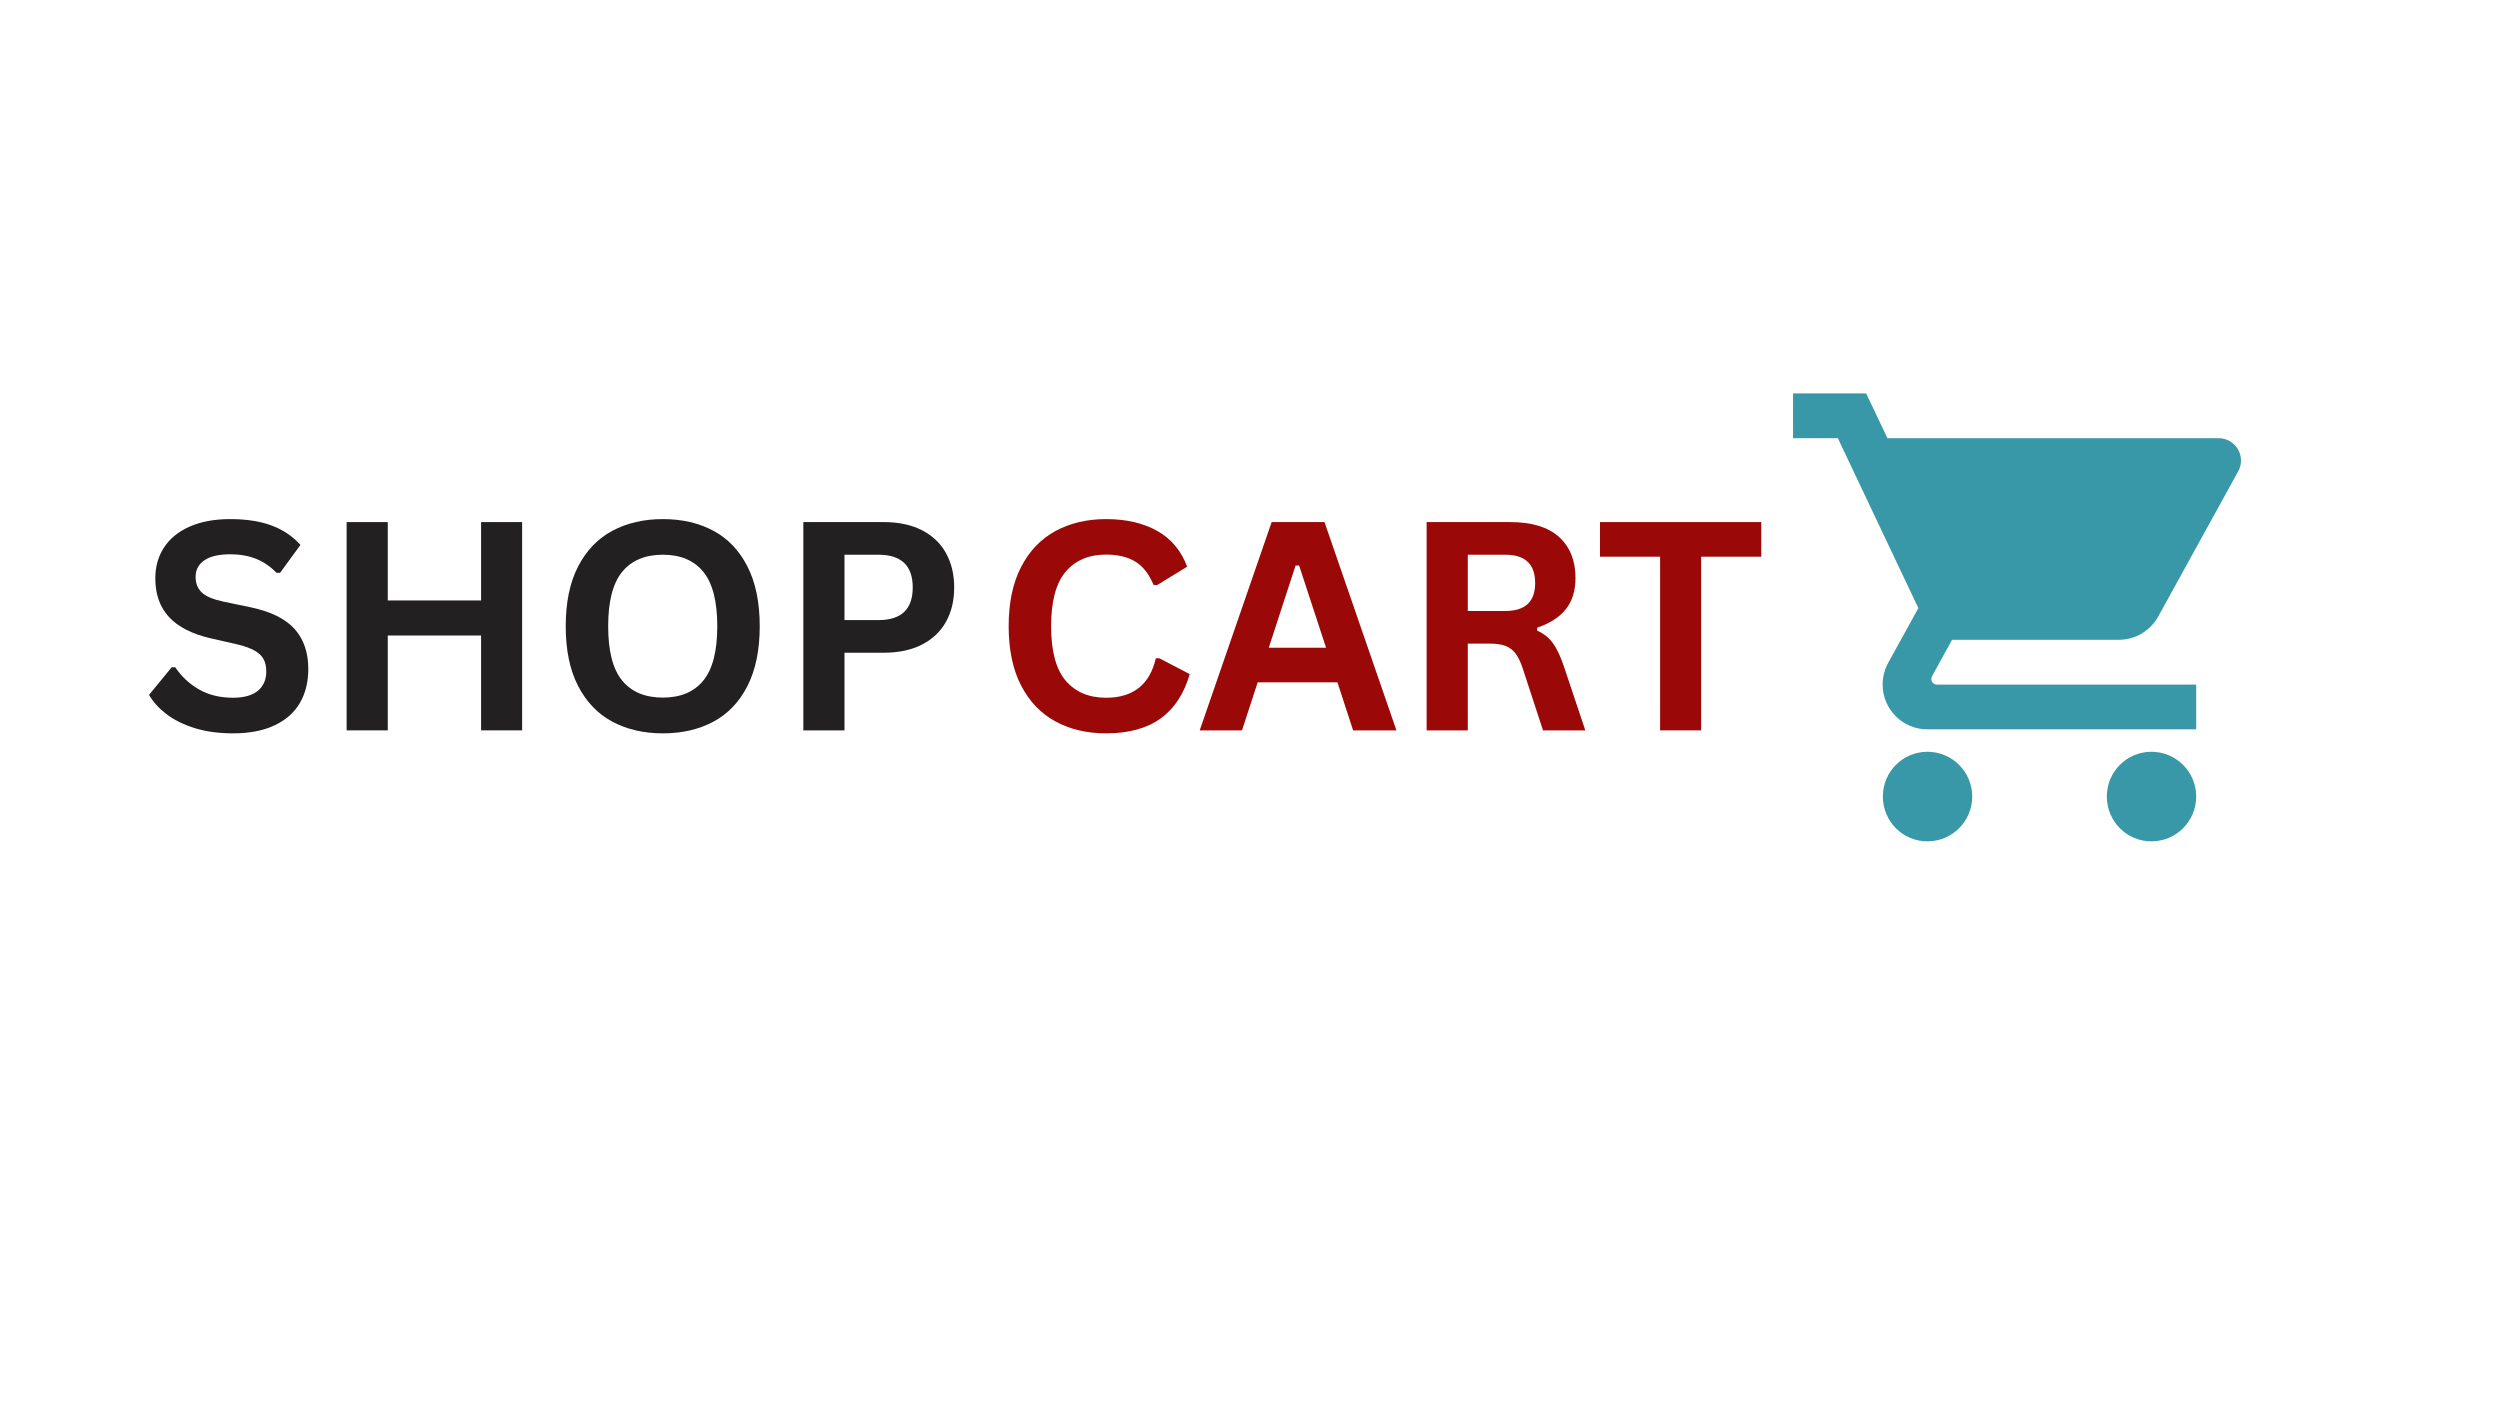 <svg xmlns="http://www.w3.org/2000/svg" xmlns:xlink="http://www.w3.org/1999/xlink" width="1920" zoomAndPan="magnify" viewBox="0 0 1440 810" height="1080" preserveAspectRatio="xMidYMid meet" version="1.0"><defs><g/><clipPath id="2820f80601"><path d="M 1032.789 226.598 L 1290.789 226.598 L 1290.789 484.598 L 1032.789 484.598 Z M 1032.789 226.598 " clip-rule="nonzero"/></clipPath></defs><g clip-path="url(#2820f80601)"><path fill="#3998a8" d="M 1110.195 433.016 C 1095.941 433.016 1084.523 444.562 1084.523 458.816 C 1084.523 473.074 1095.941 484.621 1110.195 484.621 C 1124.449 484.621 1135.996 473.074 1135.996 458.816 C 1135.996 444.562 1124.449 433.016 1110.195 433.016 Z M 1032.789 226.598 L 1032.789 252.398 L 1058.59 252.398 L 1104.969 350.254 L 1087.555 381.863 C 1085.555 385.605 1084.395 389.797 1084.395 394.312 C 1084.395 408.566 1095.941 420.113 1110.195 420.113 L 1265.008 420.113 L 1265.008 394.312 L 1115.68 394.312 C 1113.871 394.312 1112.453 392.895 1112.453 391.086 C 1112.453 390.508 1112.582 389.992 1112.84 389.539 L 1124.387 368.512 L 1220.5 368.512 C 1230.176 368.512 1238.625 363.156 1243.078 355.223 L 1289.199 271.492 C 1290.23 269.688 1290.812 267.559 1290.812 265.301 C 1290.812 258.141 1285.008 252.398 1277.91 252.398 L 1087.168 252.398 L 1074.91 226.598 Z M 1239.207 433.016 C 1224.953 433.016 1213.535 444.562 1213.535 458.816 C 1213.535 473.074 1224.953 484.621 1239.207 484.621 C 1253.461 484.621 1265.008 473.074 1265.008 458.816 C 1265.008 444.562 1253.461 433.016 1239.207 433.016 Z M 1239.207 433.016 " fill-opacity="1" fill-rule="nonzero"/></g><g fill="#222020" fill-opacity="1"><g transform="translate(81, 420.692)"><g><path d="M 53.172 1.719 C 44.859 1.719 37.457 0.691 30.969 -1.359 C 24.488 -3.41 19.086 -6.102 14.766 -9.438 C 10.441 -12.77 7.133 -16.438 4.844 -20.438 L 17.891 -36.344 L 19.938 -36.344 C 23.551 -30.988 28.133 -26.723 33.688 -23.547 C 39.238 -20.379 45.734 -18.797 53.172 -18.797 C 59.516 -18.797 64.301 -20.133 67.531 -22.812 C 70.758 -25.488 72.375 -29.18 72.375 -33.891 C 72.375 -36.734 71.852 -39.113 70.812 -41.031 C 69.77 -42.945 68.047 -44.586 65.641 -45.953 C 63.234 -47.316 59.977 -48.492 55.875 -49.484 L 40.453 -53 C 29.672 -55.469 21.641 -59.555 16.359 -65.266 C 11.086 -70.984 8.453 -78.41 8.453 -87.547 C 8.453 -94.328 10.145 -100.289 13.531 -105.438 C 16.926 -110.582 21.863 -114.578 28.344 -117.422 C 34.832 -120.266 42.586 -121.688 51.609 -121.688 C 60.859 -121.688 68.773 -120.469 75.359 -118.031 C 81.953 -115.602 87.52 -111.867 92.062 -106.828 L 80.328 -90.75 L 78.281 -90.75 C 74.883 -94.301 71 -96.969 66.625 -98.75 C 62.25 -100.531 57.242 -101.422 51.609 -101.422 C 45.098 -101.422 40.145 -100.27 36.75 -97.969 C 33.363 -95.676 31.672 -92.504 31.672 -88.453 C 31.672 -84.68 32.859 -81.672 35.234 -79.422 C 37.617 -77.18 41.738 -75.43 47.594 -74.172 L 63.344 -70.891 C 75 -68.43 83.453 -64.258 88.703 -58.375 C 93.953 -52.5 96.578 -44.828 96.578 -35.359 C 96.578 -27.867 94.961 -21.348 91.734 -15.797 C 88.504 -10.242 83.633 -5.938 77.125 -2.875 C 70.613 0.188 62.629 1.719 53.172 1.719 Z M 53.172 1.719 "/></g></g></g><g fill="#222020" fill-opacity="1"><g transform="translate(184.061, 420.692)"><g><path d="M 93.047 -74.828 L 93.047 -119.969 L 116.688 -119.969 L 116.688 0 L 93.047 0 L 93.047 -54.641 L 39.297 -54.641 L 39.297 0 L 15.594 0 L 15.594 -119.969 L 39.297 -119.969 L 39.297 -74.828 Z M 93.047 -74.828 "/></g></g></g><g fill="#222020" fill-opacity="1"><g transform="translate(316.415, 420.692)"><g><path d="M 65.391 1.719 C 54.398 1.719 44.707 -0.52 36.312 -5 C 27.914 -9.488 21.336 -16.344 16.578 -25.562 C 11.816 -34.781 9.438 -46.254 9.438 -59.984 C 9.438 -73.711 11.816 -85.188 16.578 -94.406 C 21.336 -103.625 27.914 -110.473 36.312 -114.953 C 44.707 -119.441 54.398 -121.688 65.391 -121.688 C 76.391 -121.688 86.07 -119.457 94.438 -115 C 102.812 -110.539 109.363 -103.688 114.094 -94.438 C 118.82 -85.195 121.188 -73.711 121.188 -59.984 C 121.188 -46.254 118.82 -34.766 114.094 -25.516 C 109.363 -16.273 102.812 -9.426 94.438 -4.969 C 86.07 -0.508 76.391 1.719 65.391 1.719 Z M 65.391 -18.875 C 75.566 -18.875 83.332 -22.141 88.688 -28.672 C 94.051 -35.211 96.734 -45.648 96.734 -59.984 C 96.734 -74.316 94.051 -84.766 88.688 -91.328 C 83.332 -97.891 75.566 -101.172 65.391 -101.172 C 55.16 -101.172 47.352 -97.891 41.969 -91.328 C 36.582 -84.766 33.891 -74.316 33.891 -59.984 C 33.891 -45.648 36.582 -35.211 41.969 -28.672 C 47.352 -22.141 55.16 -18.875 65.391 -18.875 Z M 65.391 -18.875 "/></g></g></g><g fill="#222020" fill-opacity="1"><g transform="translate(447.128, 420.692)"><g><path d="M 61.953 -119.969 C 70.535 -119.969 77.875 -118.395 83.969 -115.25 C 90.07 -112.102 94.68 -107.695 97.797 -102.031 C 100.922 -96.375 102.484 -89.797 102.484 -82.297 C 102.484 -74.805 100.922 -68.242 97.797 -62.609 C 94.68 -56.973 90.07 -52.582 83.969 -49.438 C 77.875 -46.289 70.535 -44.719 61.953 -44.719 L 39.297 -44.719 L 39.297 0 L 15.594 0 L 15.594 -119.969 Z M 58.828 -63.516 C 72.016 -63.516 78.609 -69.773 78.609 -82.297 C 78.609 -94.879 72.016 -101.172 58.828 -101.172 L 39.297 -101.172 L 39.297 -63.516 Z M 58.828 -63.516 "/></g></g></g><g fill="#9b0808" fill-opacity="1"><g transform="translate(571.551, 420.692)"><g><path d="M 65.562 1.719 C 54.508 1.719 44.77 -0.578 36.344 -5.172 C 27.926 -9.766 21.336 -16.672 16.578 -25.891 C 11.816 -35.109 9.438 -46.473 9.438 -59.984 C 9.438 -73.492 11.816 -84.859 16.578 -94.078 C 21.336 -103.297 27.926 -110.203 36.344 -114.797 C 44.77 -119.391 54.508 -121.688 65.562 -121.688 C 77.102 -121.688 86.906 -119.426 94.969 -114.906 C 103.039 -110.395 108.801 -103.52 112.25 -94.281 L 94.938 -83.688 L 92.891 -83.781 C 90.316 -90.008 86.828 -94.477 82.422 -97.188 C 78.016 -99.895 72.395 -101.25 65.562 -101.25 C 55.602 -101.25 47.832 -97.953 42.25 -91.359 C 36.676 -84.773 33.891 -74.316 33.891 -59.984 C 33.891 -45.703 36.676 -35.266 42.25 -28.672 C 47.832 -22.086 55.602 -18.797 65.562 -18.797 C 81.156 -18.797 90.703 -26.367 94.203 -41.516 L 96.25 -41.516 L 113.734 -32.406 C 110.441 -21.031 104.832 -12.5 96.906 -6.812 C 88.977 -1.125 78.531 1.719 65.562 1.719 Z M 65.562 1.719 "/></g></g></g><g fill="#9b0808" fill-opacity="1"><g transform="translate(689.217, 420.692)"><g><path d="M 115.125 0 L 90.172 0 L 81.156 -27.656 L 35.203 -27.656 L 26.172 0 L 1.812 0 L 43.25 -119.969 L 73.688 -119.969 Z M 57.031 -94.938 L 41.594 -47.594 L 74.594 -47.594 L 59.078 -94.938 Z M 57.031 -94.938 "/></g></g></g><g fill="#9b0808" fill-opacity="1"><g transform="translate(806.145, 420.692)"><g><path d="M 15.594 0 L 15.594 -119.969 L 63.75 -119.969 C 76.164 -119.969 85.535 -117.109 91.859 -111.391 C 98.18 -105.672 101.344 -97.781 101.344 -87.719 C 101.344 -80.438 99.492 -74.473 95.797 -69.828 C 92.109 -65.18 86.598 -61.625 79.266 -59.156 L 79.266 -57.438 C 83.035 -55.789 86.082 -53.352 88.406 -50.125 C 90.738 -46.906 92.941 -42.125 95.016 -35.781 L 107 0 L 82.625 0 L 70.891 -35.859 C 69.691 -39.461 68.336 -42.266 66.828 -44.266 C 65.328 -46.266 63.414 -47.711 61.094 -48.609 C 58.77 -49.516 55.742 -49.969 52.016 -49.969 L 39.297 -49.969 L 39.297 0 Z M 60.891 -68.766 C 72.367 -68.766 78.109 -74.125 78.109 -84.844 C 78.109 -95.727 72.367 -101.172 60.891 -101.172 L 39.297 -101.172 L 39.297 -68.766 Z M 60.891 -68.766 "/></g></g></g><g fill="#9b0808" fill-opacity="1"><g transform="translate(918.314, 420.692)"><g><path d="M 96.172 -119.969 L 96.172 -100.031 L 61.547 -100.031 L 61.547 0 L 37.906 0 L 37.906 -100.031 L 3.281 -100.031 L 3.281 -119.969 Z M 96.172 -119.969 "/></g></g></g></svg>